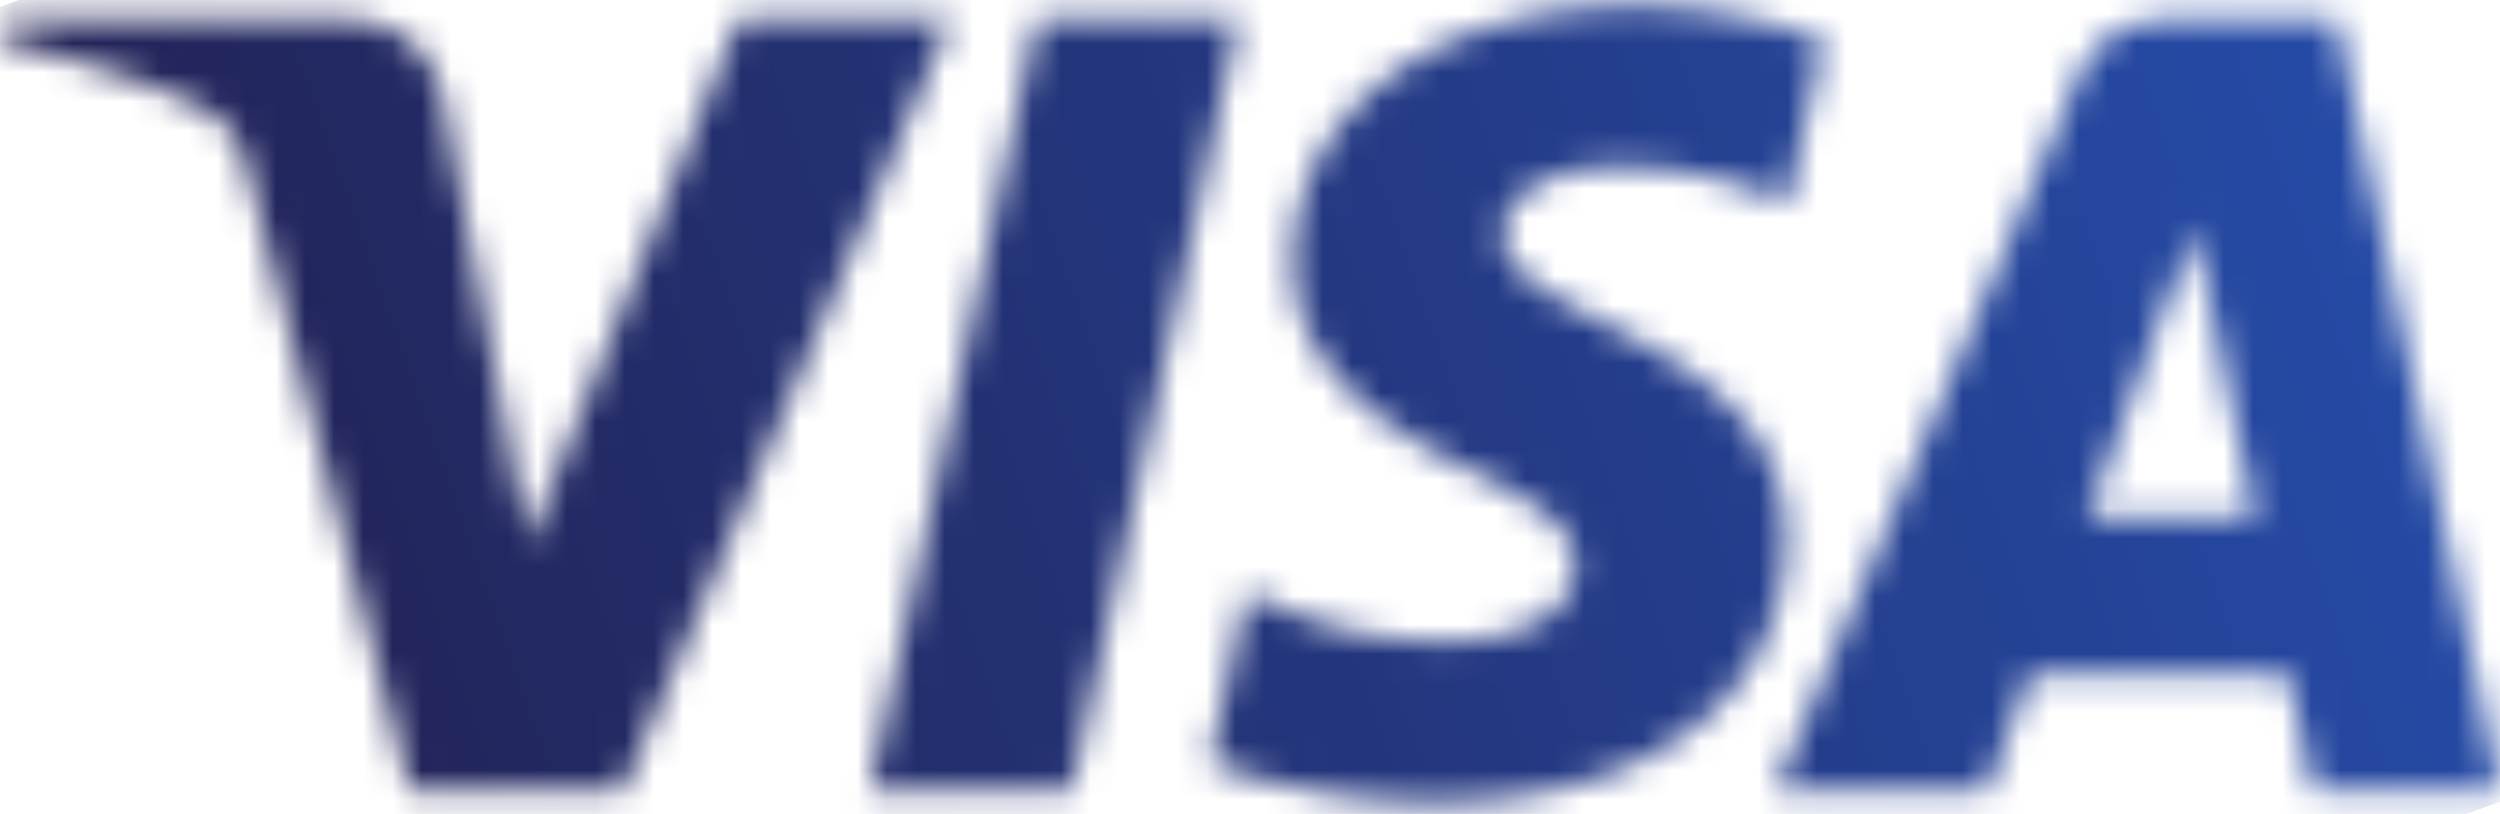 <svg xmlns="http://www.w3.org/2000/svg" xmlns:xlink="http://www.w3.org/1999/xlink" width="86" height="28" viewBox="0 0 86 28">
    <defs>
        <path id="a" d="M44.498 19.036c-.049-3.813 3.444-5.941 6.076-7.206 2.704-1.299 3.612-2.131 3.602-3.292-.02-1.776-2.157-2.56-4.157-2.591-3.488-.053-5.516.93-7.128 1.672l-1.257-5.8c1.618-.736 4.613-1.378 7.72-1.406 7.29 0 12.061 3.551 12.087 9.057.028 6.987-9.796 7.374-9.73 10.497.024.947.94 1.958 2.947 2.215.993.13 3.736.229 6.845-1.184l1.22 5.613c-1.672.6-3.82 1.176-6.496 1.176-6.863 0-11.69-3.6-11.729-8.751m29.951 8.267a3.165 3.165 0 0 1-2.954-1.942L61.08.826h7.286l1.45 3.953h8.903L79.56.826h6.422l-5.604 26.477H74.45m1.02-7.152l2.102-9.943h-5.758l3.655 9.943m-39.804 7.152L29.921.826h6.943l5.74 26.477h-6.94m-10.27 0L18.166 9.282l-2.924 15.323c-.343 1.71-1.697 2.698-3.201 2.698H.228l-.165-.768c2.425-.52 5.18-1.357 6.85-2.253 1.021-.547 1.313-1.026 1.648-2.327L14.098.825h7.338l11.248 26.478h-7.29"/>
        <linearGradient id="c" x1="16.148%" x2="85.832%" y1="40.202%" y2="60.268%">
            <stop offset="0%" stop-color="#222357"/>
            <stop offset="100%" stop-color="#254AA5"/>
        </linearGradient>
    </defs>
    <g fill="none" fill-rule="evenodd" transform="matrix(1 0 0 -1 0 28)">
        <mask id="b" fill="#fff">
            <use xlink:href="#a"/>
        </mask>
        <g mask="url(#b)">
            <path fill="url(#c)" fill-rule="nonzero" d="M0 51.758l84.656 30.759 19.259-51.596L19.26.162" transform="translate(-8.935 -27.24)"/>
        </g>
    </g>
</svg>
